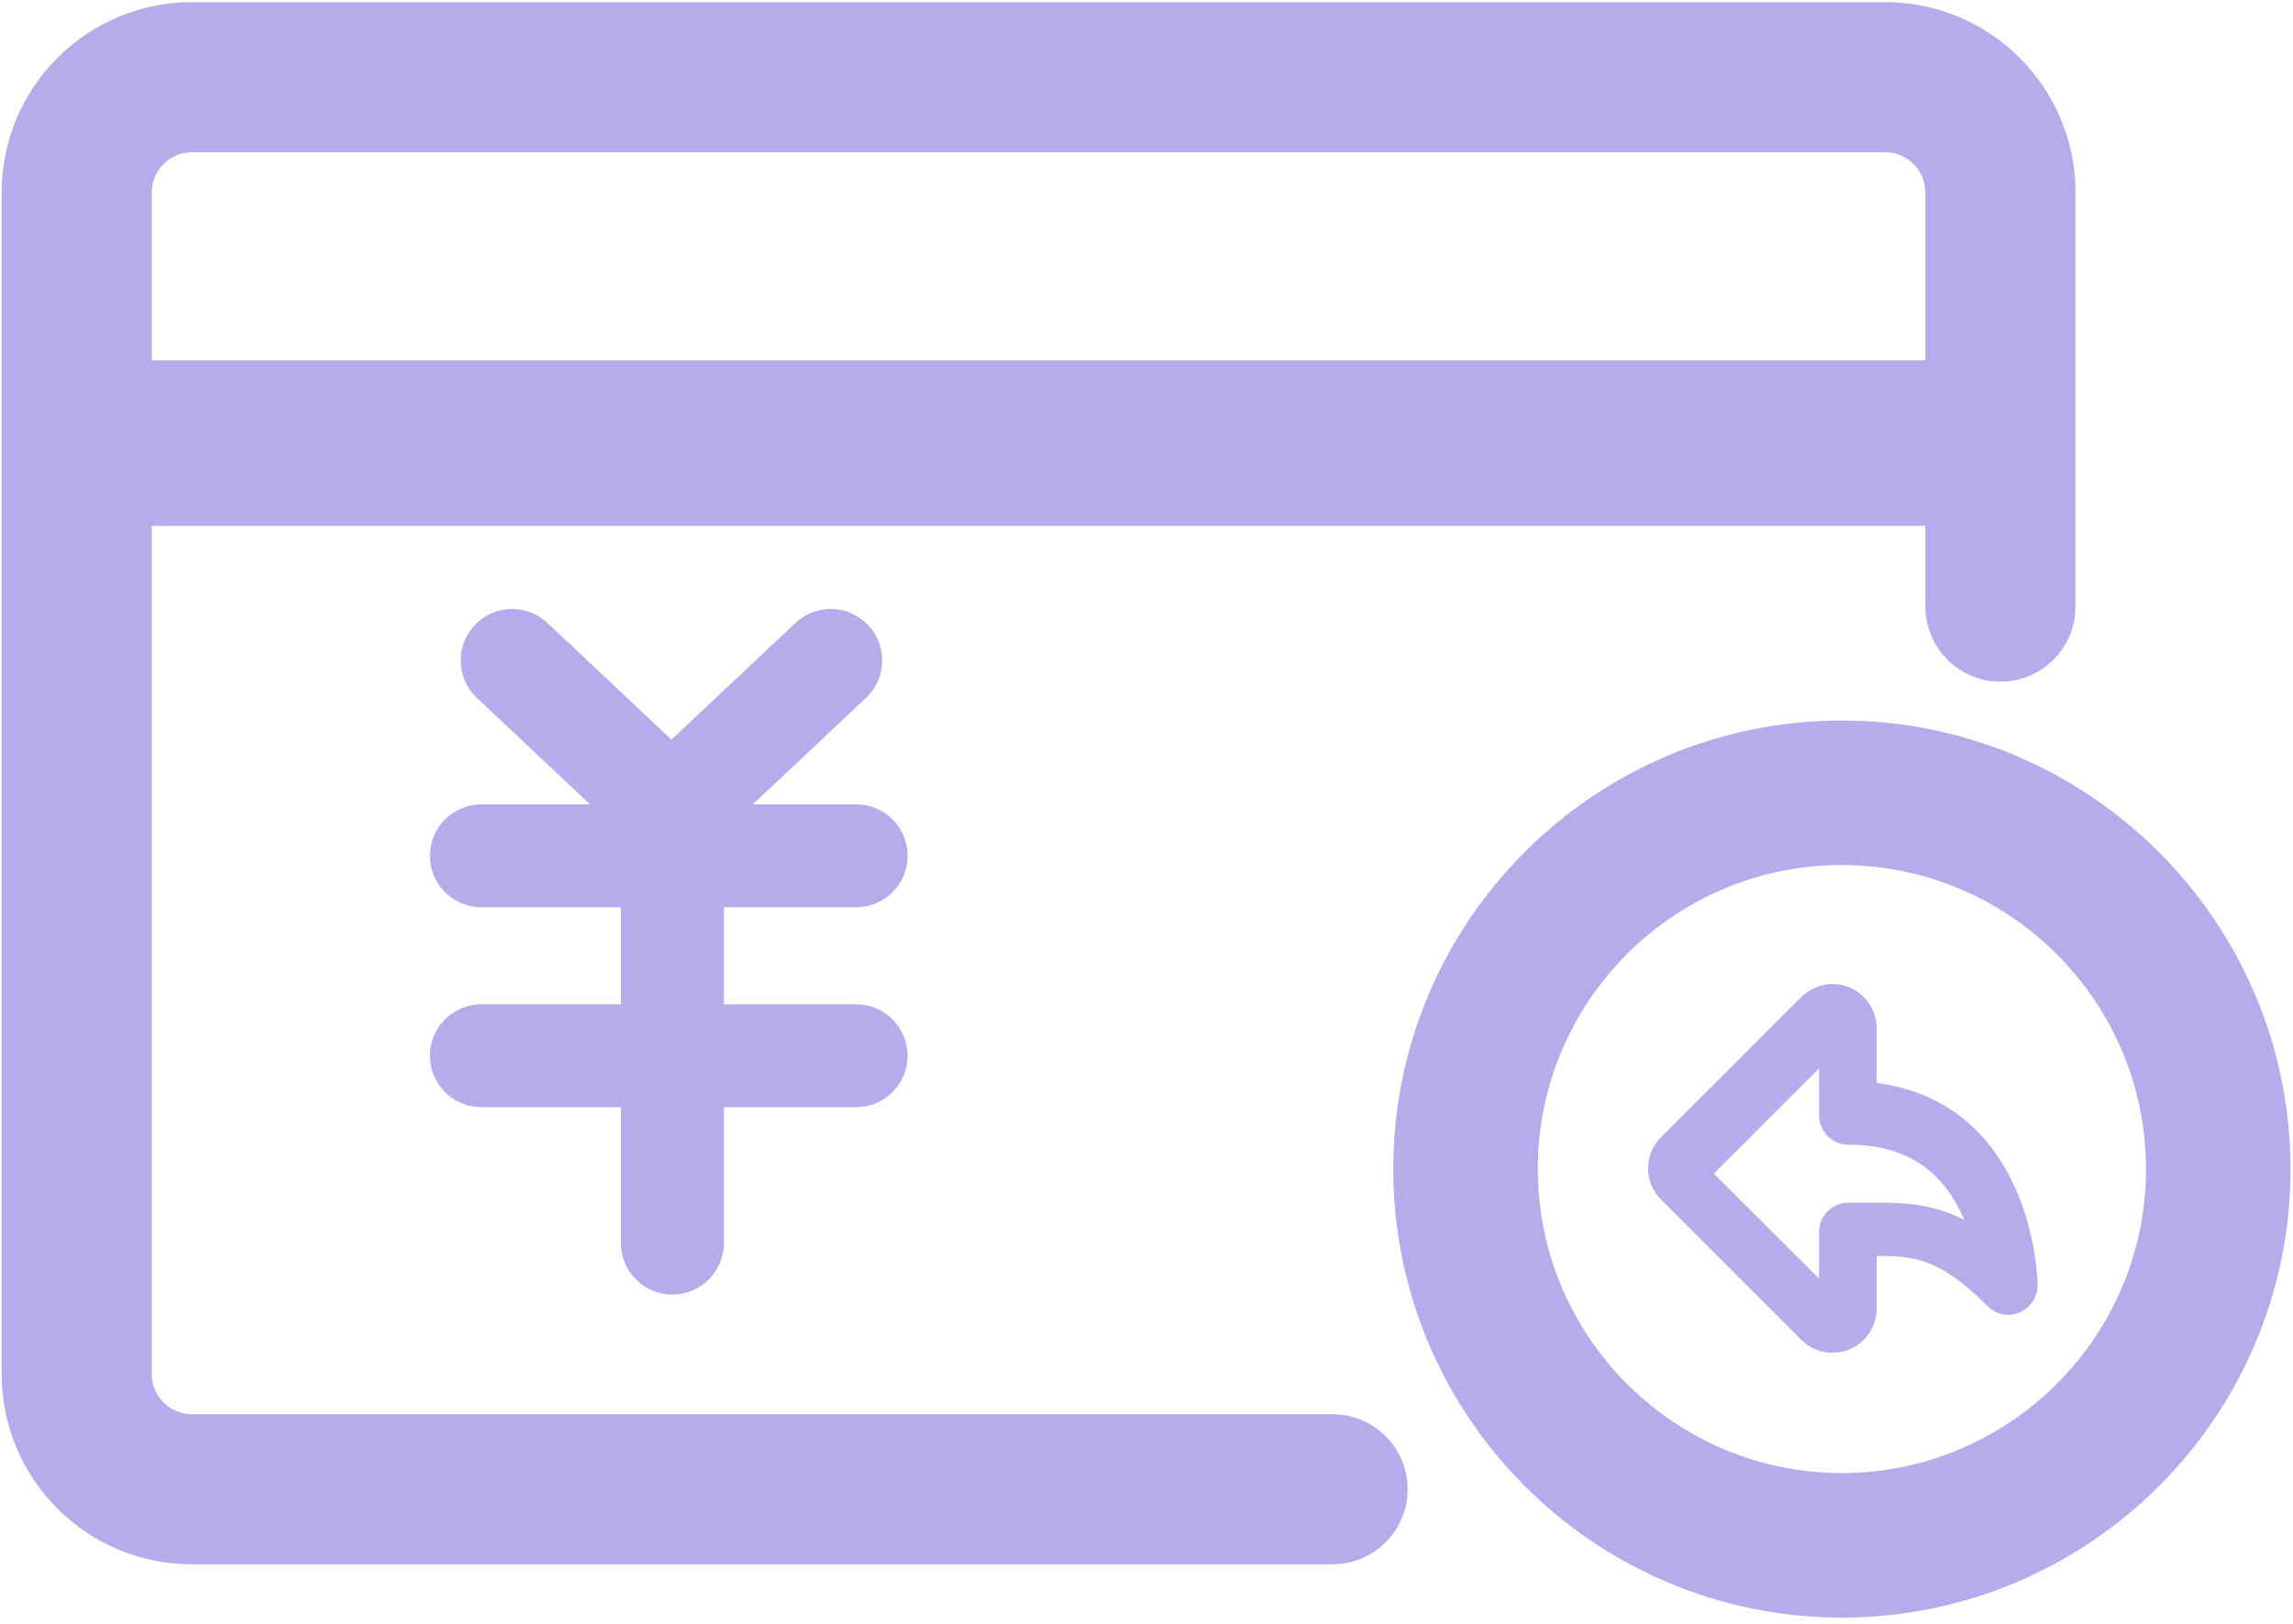 <?xml version="1.0" encoding="UTF-8"?>
<svg width="192px" height="136px" viewBox="0 0 192 136" version="1.1" xmlns="http://www.w3.org/2000/svg" xmlns:xlink="http://www.w3.org/1999/xlink">
    <!-- Generator: Sketch 52.4 (67378) - http://www.bohemiancoding.com/sketch -->
    <title>自动还款</title>
    <desc>Created with Sketch.</desc>
    <g id="Page-1" stroke="none" stroke-width="1" fill="none" fill-rule="evenodd">
        <g id="自动还款" transform="translate(3, 3)" fill="#B5ACEC">
            <g id="分期" stroke="#B5ACEC" stroke-width="6">
                <path d="M108.588,125.016 L13.071,125.016 C5.935,125.016 0.137,119.217 0.137,112.081 L0.137,13.114 C0.137,5.978 5.935,0.18 13.071,0.18 L154.855,0.18 C161.992,0.18 167.79,5.978 167.79,13.114 L167.79,47.809 C167.79,49.617 166.311,51.095 164.503,51.095 C162.696,51.095 161.217,49.617 161.217,47.809 L161.217,13.114 C161.217,9.593 158.353,6.753 154.855,6.753 L13.071,6.753 C9.55,6.753 6.71,9.617 6.71,13.114 L6.71,112.081 C6.71,115.602 9.574,118.443 13.071,118.443 L108.588,118.443 C110.395,118.443 111.874,119.922 111.874,121.729 C111.874,123.537 110.395,125.016 108.588,125.016 Z" id="路径"></path>
                <path d="M5.771,30.18 L162.156,30.18 L162.156,38.044 L5.771,38.044 L5.771,30.18 Z M151.217,129.476 C132.156,129.476 116.663,113.959 116.663,94.898 C116.663,75.837 132.179,60.344 151.217,60.344 C170.255,60.344 185.794,75.861 185.794,94.922 C185.794,113.983 170.278,129.476 151.217,129.476 Z M151.217,66.448 C135.513,66.448 122.766,79.217 122.766,94.898 C122.766,110.602 135.536,123.372 151.217,123.372 C166.898,123.372 179.691,110.602 179.691,94.922 C179.691,79.217 166.921,66.448 151.217,66.448 Z" id="形状" fill-rule="nonzero"></path>
            </g>
            <path d="M154.135,87.7 L154.135,83.095 C154.135,81.069 152.477,79.411 150.451,79.411 C149.468,79.411 148.547,79.81 147.841,80.486 L136.082,92.244 C134.639,93.687 134.639,96.021 136.082,97.464 L147.841,109.222 C148.547,109.928 149.468,110.297 150.451,110.297 C152.477,110.297 154.135,108.639 154.135,106.613 L154.135,102.192 C157.297,102.161 159.477,102.437 163.437,106.398 C164.144,107.104 165.187,107.319 166.108,106.92 C167.029,106.521 167.613,105.63 167.613,104.648 C167.613,104.464 167.551,100.38 165.648,96.297 C164.021,92.736 160.705,88.56 154.135,87.7 Z M154.317,97.721 L151.769,97.721 C150.418,97.721 149.313,98.827 149.313,100.178 L149.313,104.077 L140.502,95.296 L149.313,86.485 L149.313,90.415 C149.313,91.765 150.418,92.871 151.769,92.871 C156.313,92.871 159.414,94.774 161.256,98.673 C161.348,98.827 161.41,99.011 161.471,99.164 C158.923,97.875 156.651,97.721 154.317,97.721 Z" id="形状" fill-rule="nonzero"></path>
            <path d="M68.691,72.984 C71.07,72.984 73,71.056 73,68.675 C73,66.293 71.07,64.366 68.691,64.366 L60.039,64.366 L69.516,55.447 C71.251,53.815 71.331,51.089 69.697,49.354 C68.062,47.619 65.339,47.544 63.607,49.17 L53.223,58.948 L42.836,49.17 C41.101,47.544 38.377,47.619 36.746,49.354 C35.114,51.089 35.195,53.815 36.927,55.447 L46.403,64.366 L37.309,64.366 C34.93,64.366 33,66.293 33,68.675 C33,71.056 34.93,72.984 37.309,72.984 L48.994,72.984 L48.994,81.11 L37.309,81.11 C34.93,81.11 33,83.04 33,85.419 C33,87.8 34.93,89.728 37.309,89.728 L48.994,89.728 L48.994,101.111 C48.994,103.493 50.925,105.42 53.303,105.42 C55.682,105.42 57.612,103.493 57.612,101.111 L57.612,89.728 L68.688,89.728 C71.067,89.728 72.997,87.8 72.997,85.419 C72.997,83.04 71.067,81.11 68.688,81.11 L57.612,81.11 L57.612,72.984 L68.691,72.984 Z" id="路径"></path>
        </g>
    </g>
</svg>
